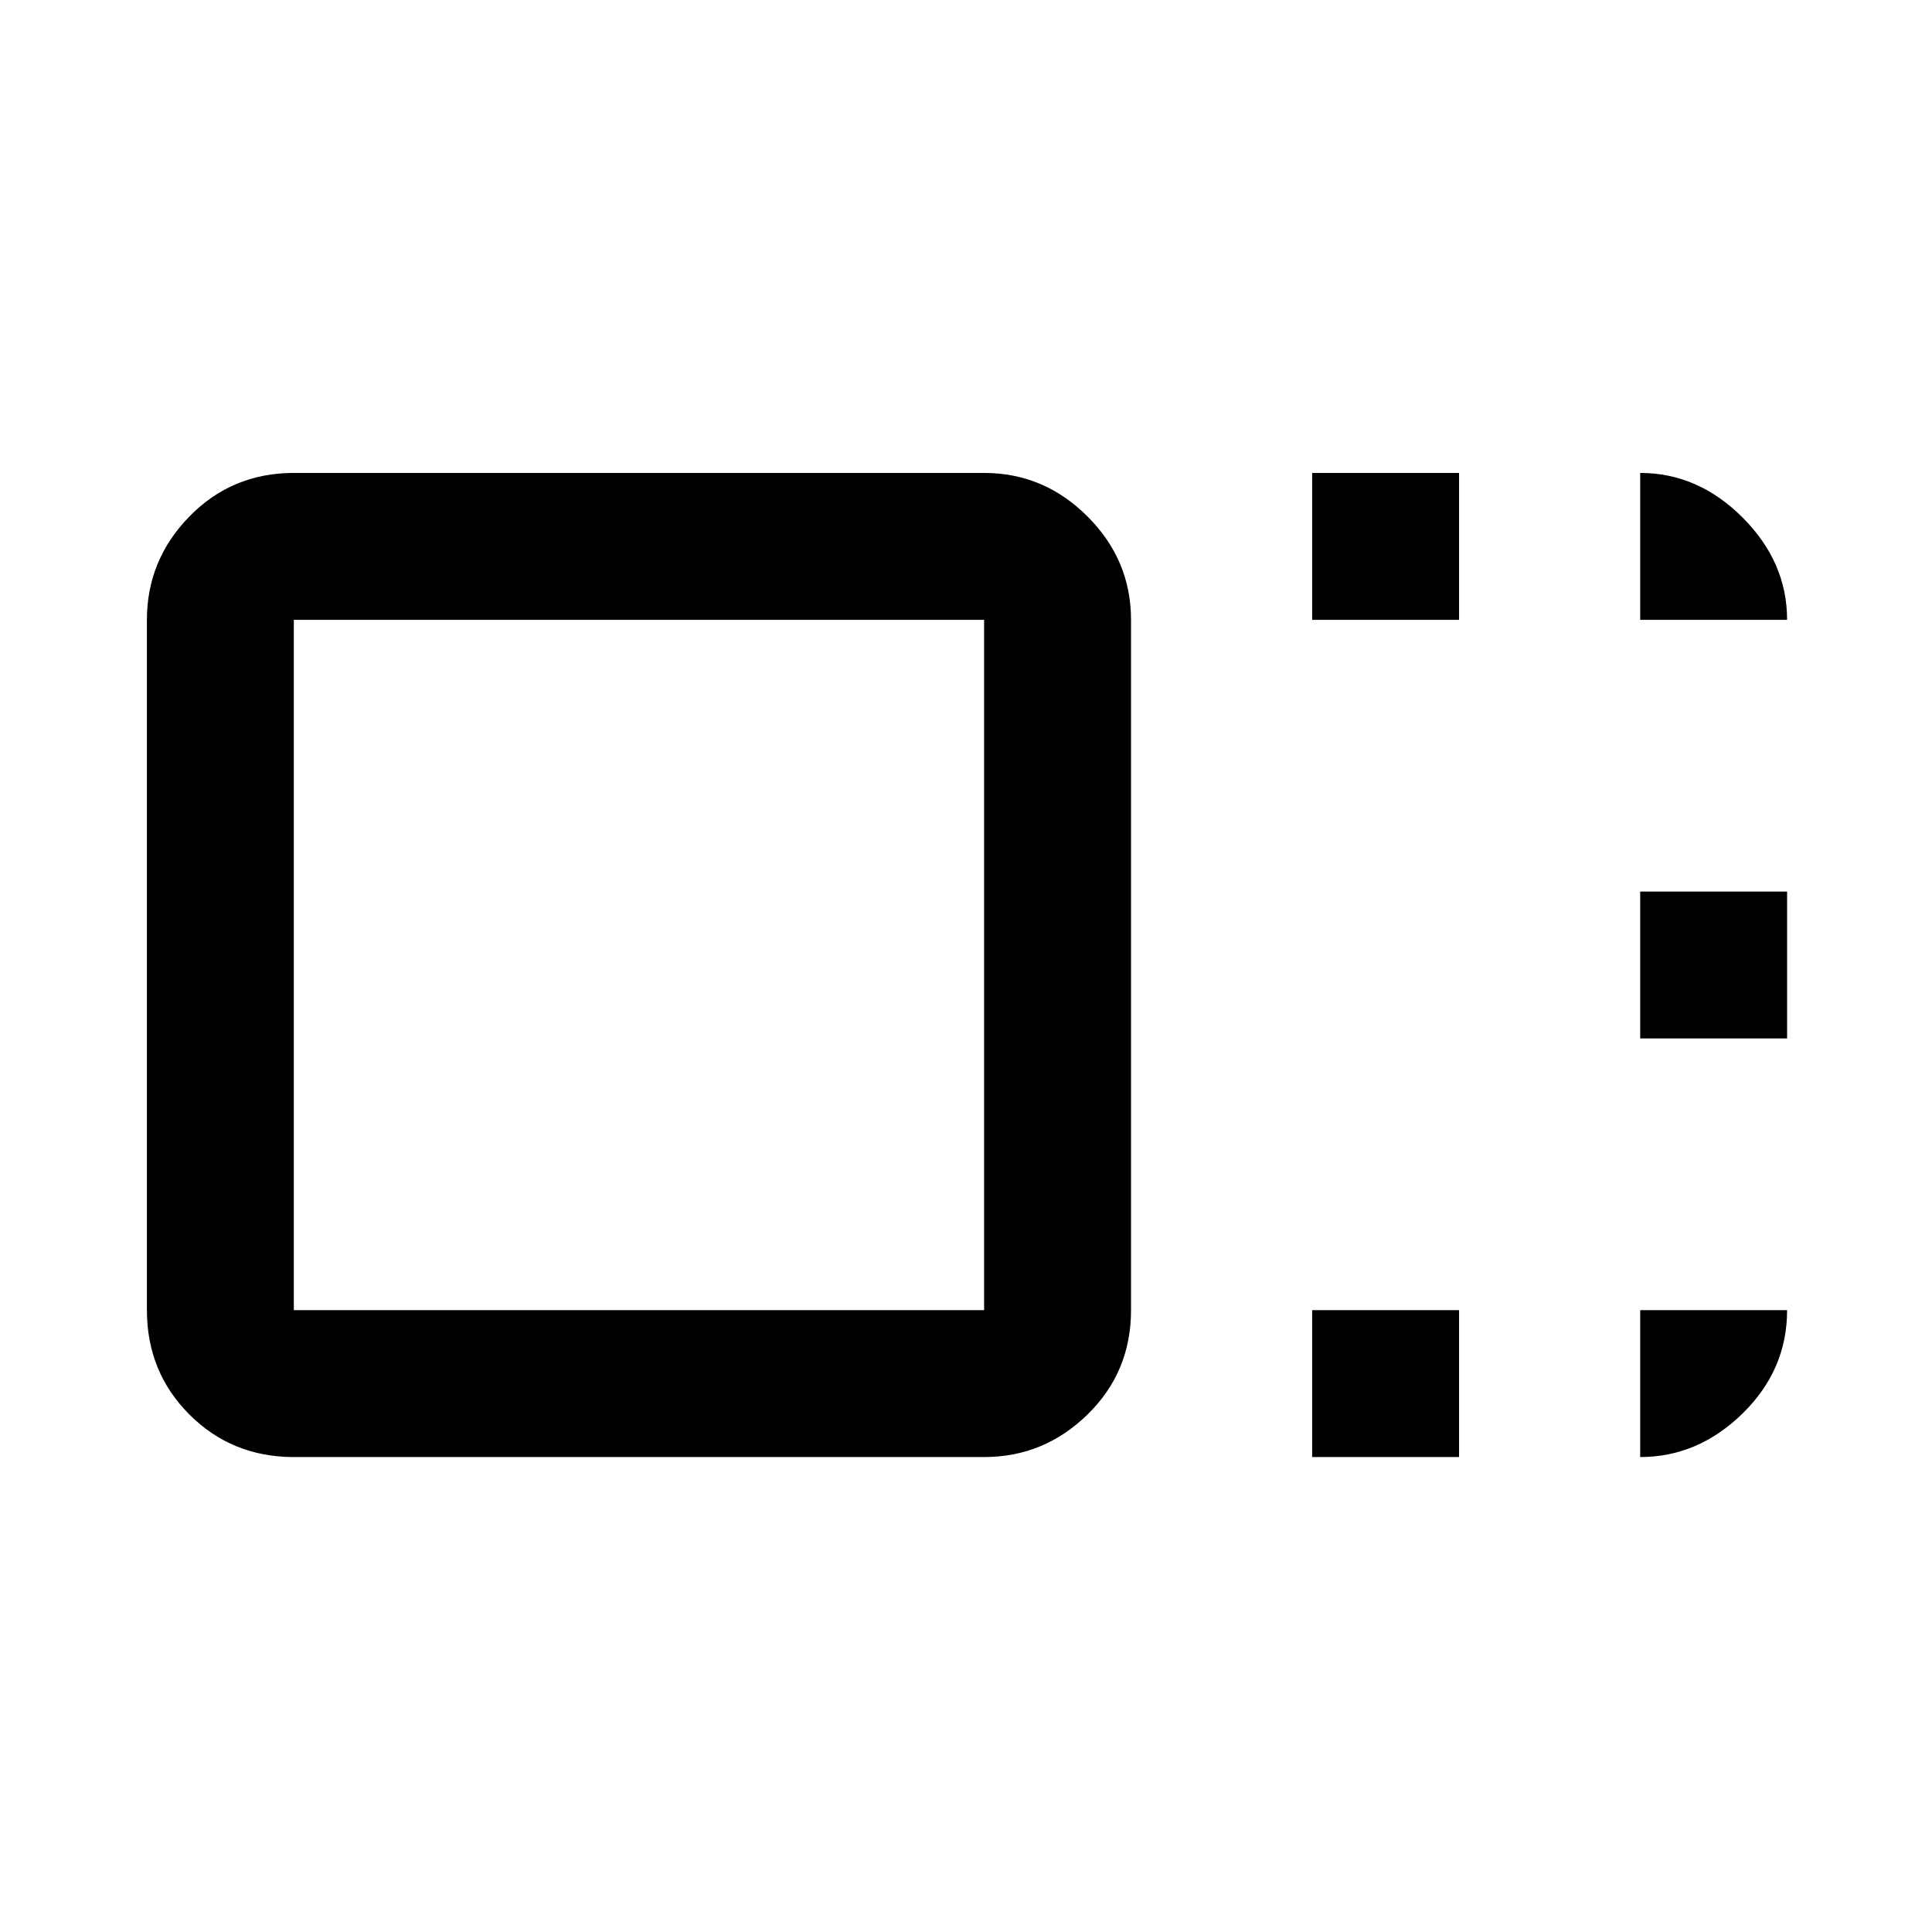 <svg xmlns="http://www.w3.org/2000/svg" height="48" viewBox="0 96 960 960" width="48"><path d="M562 747q0 30.75-21.625 51.875T489 820H146q-30.75 0-51.875-21.125T73 747V404q0-29.75 21.125-51.375T146 331h343q29.75 0 51.375 21.625T562 404v343Zm-73 0V404H146v343h343Zm163-343v-73h73v73h-73Zm0 416v-73h73v73h-73Zm163-208v-73h73v73h-73Zm-498-36Zm498-172v-73q28.725 0 50.862 22.138Q888 375.275 888 404h-73Zm0 343h73q0 29.725-22.138 51.362Q843.725 820 815 820v-73Z"/></svg>
